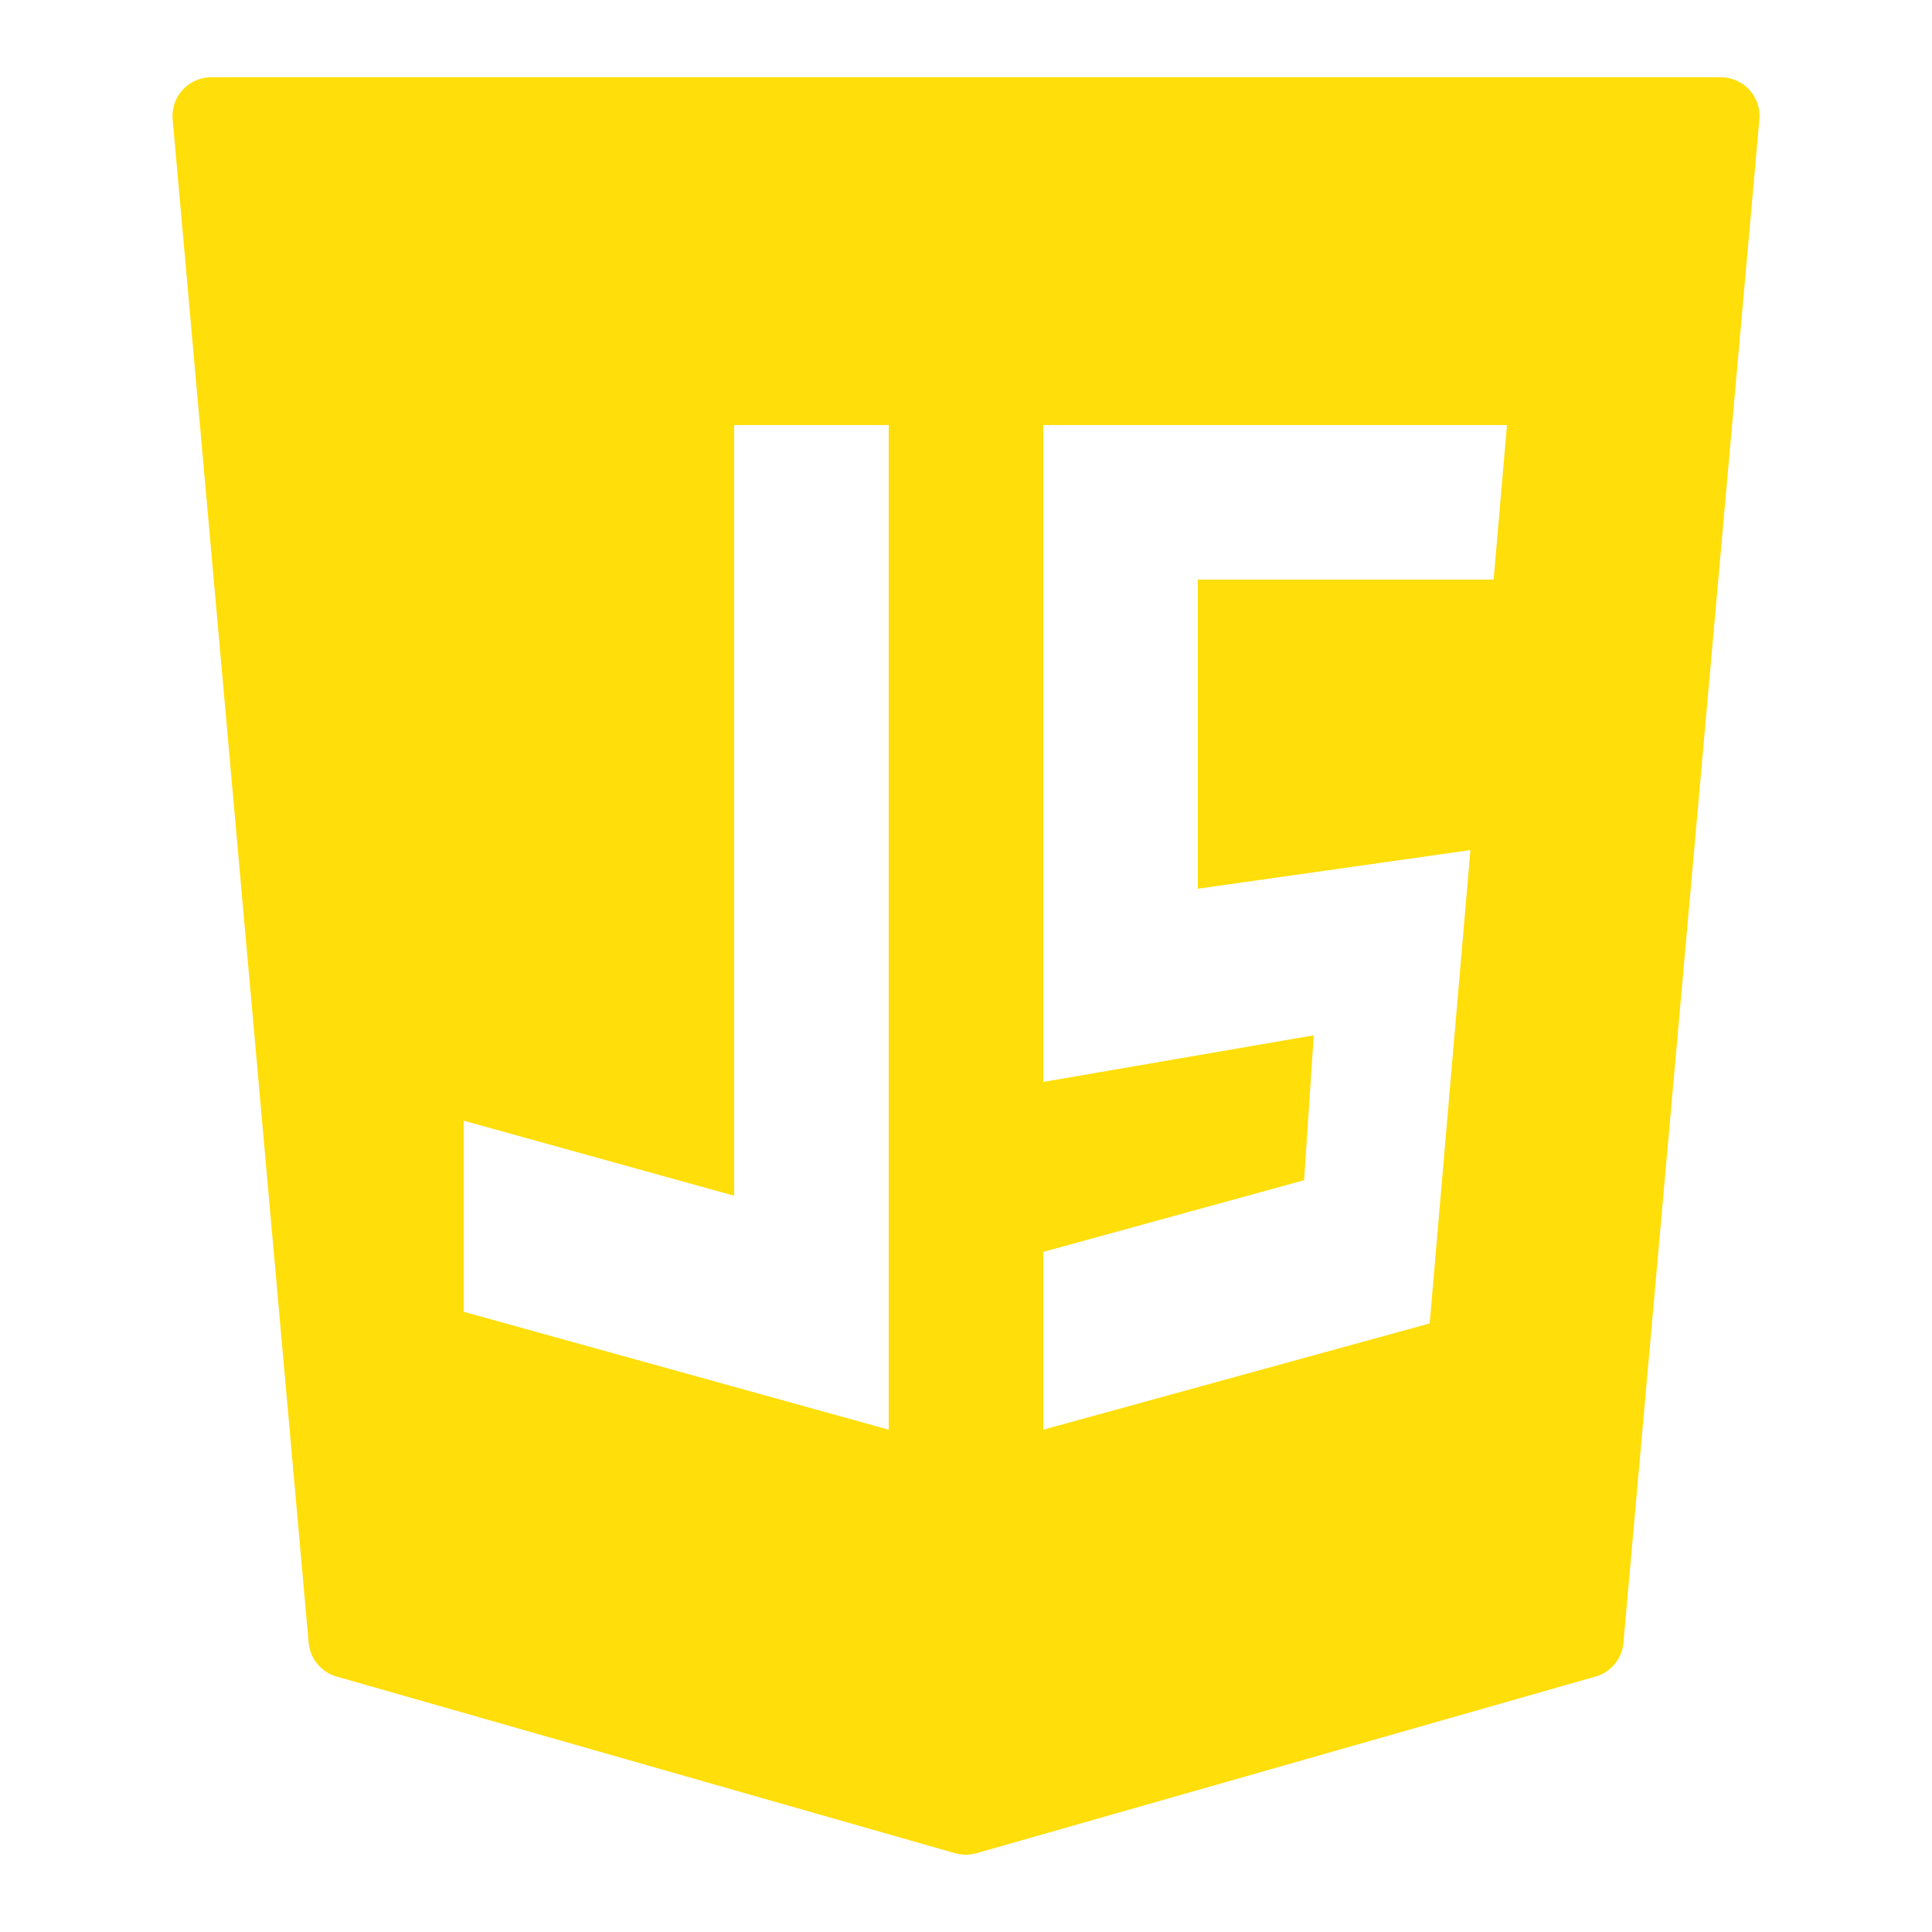 <?xml version="1.0" encoding="UTF-8"?>
<svg xmlns="http://www.w3.org/2000/svg" xmlns:xlink="http://www.w3.org/1999/xlink" viewBox="0 0 500 500" width="500px" height="500px">
<g id="surface86791213">
<path style=" stroke:none;fill-rule:nonzero;fill:rgb(100%,87.059%,3.922%);fill-opacity:1;" d="M 452.738 23.25 C 450.84 21.18 448.172 20 445.359 20 L 54.641 20 C 51.828 20 49.16 21.18 47.262 23.25 C 45.359 25.32 44.43 28.102 44.68 30.891 L 79.879 425.16 C 80.25 429.281 83.121 432.75 87.102 433.891 L 247.199 479.621 C 248.09 479.871 249.02 480 249.941 480 C 250.859 480 251.789 479.871 252.68 479.621 L 412.922 433.891 C 416.898 432.75 419.77 429.281 420.141 425.16 L 455.32 30.891 C 455.57 28.102 454.629 25.32 452.738 23.25 Z M 120 290.039 L 190 309.461 L 190 110 L 230 110 L 230 370 L 120 339.488 Z M 380.539 220 L 370 342.5 L 270 370 L 270 323.988 L 337.5 305.441 L 340 267.941 L 270 280 L 270 110 L 390 110 L 386.551 150 L 310 150 L 310 230 Z M 380.539 220 "/>
</g>
</svg>
